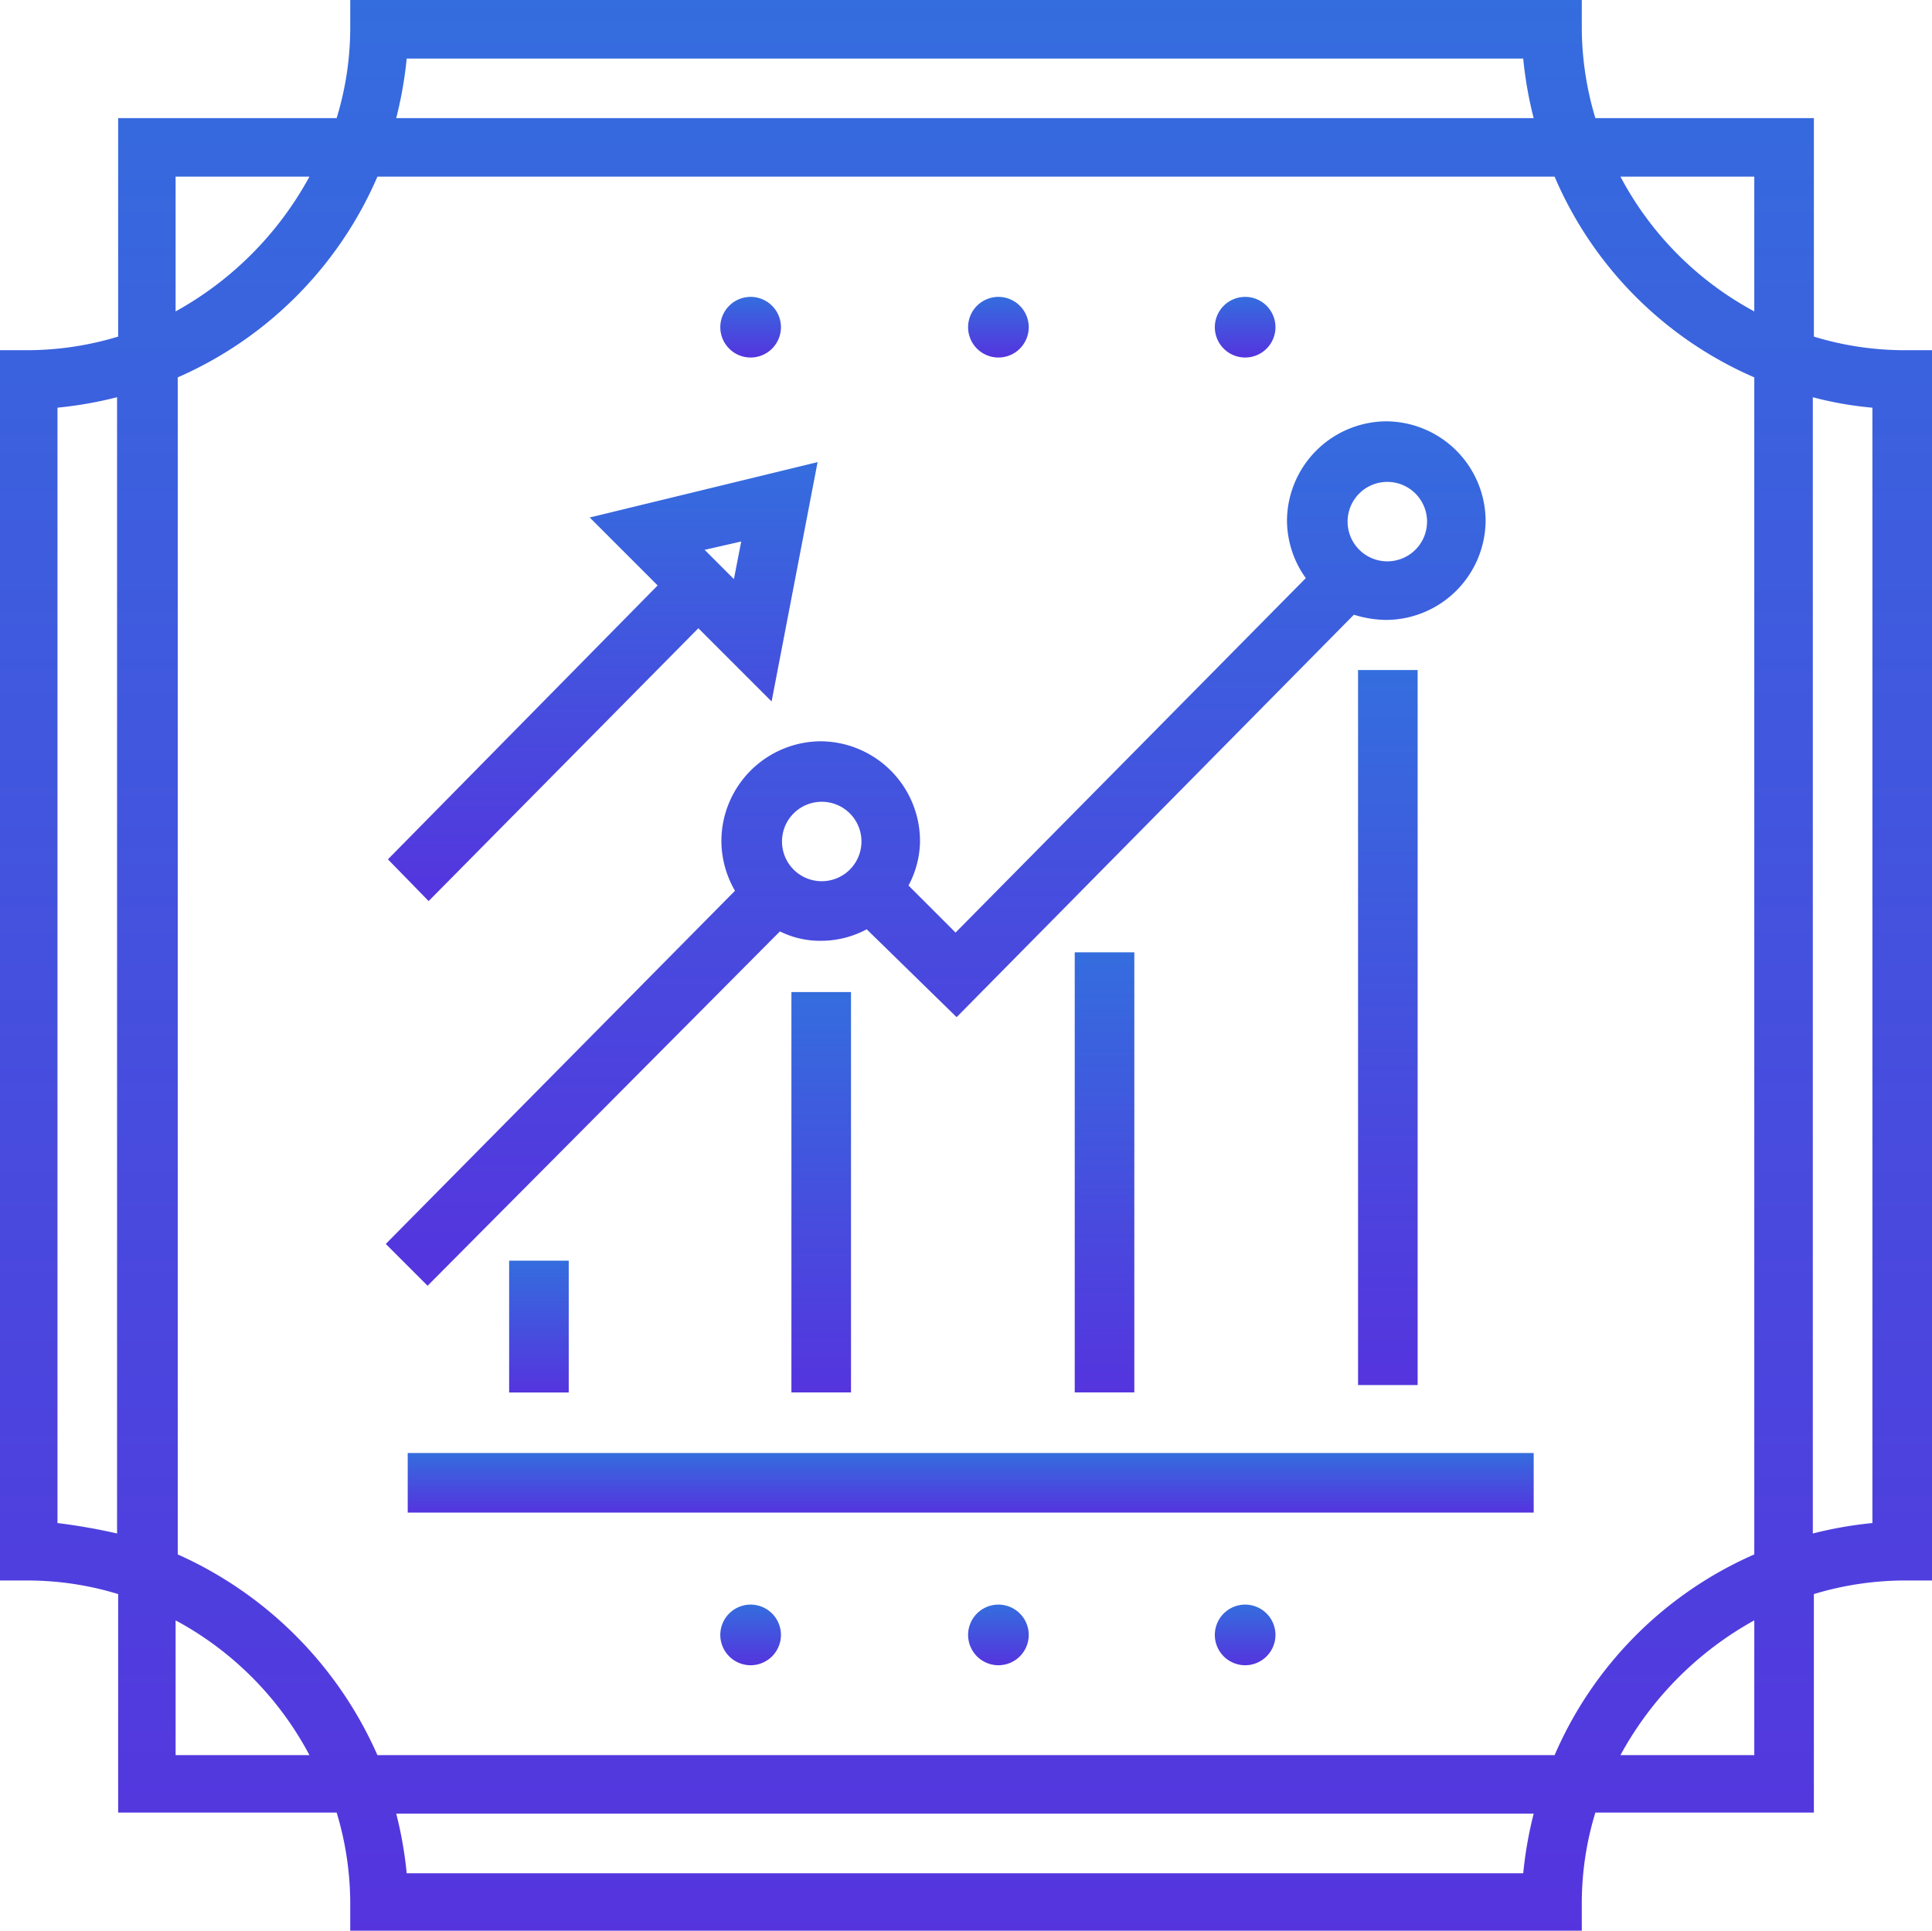 <svg xmlns="http://www.w3.org/2000/svg" xmlns:xlink="http://www.w3.org/1999/xlink" width="65.947" height="65.911" viewBox="0 0 65.947 65.911"><defs><linearGradient id="a" x1="0.5" x2="0.5" y2="1" gradientUnits="objectBoundingBox"><stop offset="0" stop-color="#346dde"/><stop offset="1" stop-color="#5534de"/></linearGradient></defs><g transform="translate(0 0)"><path d="M1154.248-480.445a10.573,10.573,0,0,1-3.033-.464v-7.458h-7.458a10.771,10.771,0,0,1-.464-3.033v-1h-42.038v1a10.563,10.563,0,0,1-.464,3.033h-7.458v7.458a10.766,10.766,0,0,1-3.033.464h-1v42h1a10.572,10.572,0,0,1,3.033.464v7.458h7.458a10.757,10.757,0,0,1,.464,3.033v1h42.038v-1a10.576,10.576,0,0,1,.464-3.033h7.458v-7.458a10.768,10.768,0,0,1,3.033-.464h1v-42Zm-5.067-5.924v4.6a11.135,11.135,0,0,1-4.568-4.6Zm0,6.852v40.182a13.179,13.179,0,0,0-6.816,6.852h-40.182a13.437,13.437,0,0,0-6.816-6.852v-40.182a13.179,13.179,0,0,0,6.816-6.852h40.182A13.053,13.053,0,0,0,1149.181-479.517Zm-46-10.884h38.112a13.519,13.519,0,0,0,.357,2.034h-38.826A13.534,13.534,0,0,0,1103.182-490.4Zm-7.887,4.032h4.568a11.569,11.569,0,0,1-4.568,4.6Zm-4.032,45.963v-38.077a13.5,13.5,0,0,0,2.034-.357v38.79A20.229,20.229,0,0,0,1091.263-440.406Zm4.032,7.922v-4.6a11.135,11.135,0,0,1,4.568,4.6Zm46,4.033h-38.112a13.533,13.533,0,0,0-.357-2.034h38.826A13.517,13.517,0,0,0,1141.294-428.451Zm7.887-4.033h-4.568a11.569,11.569,0,0,1,4.568-4.6Zm4.032-7.922a13.5,13.5,0,0,0-2.034.357v-38.79a12.09,12.09,0,0,0,2.034.357v38.077Z" transform="translate(-1089.3 492.4)" fill="url(#a)"/><path d="M1160.27-337.865a1.036,1.036,0,0,1-1.035,1.035,1.036,1.036,0,0,1-1.035-1.035,1.036,1.036,0,0,1,1.035-1.035A1.036,1.036,0,0,1,1160.27-337.865Z" transform="translate(-1133.613 393.678)" fill="url(#a)"/><path d="M1207.57-337.865a1.036,1.036,0,0,1-1.035,1.035,1.036,1.036,0,0,1-1.035-1.035,1.036,1.036,0,0,1,1.035-1.035A1.036,1.036,0,0,1,1207.57-337.865Z" transform="translate(-1164.033 393.678)" fill="url(#a)"/><path d="M1183.97-337.865a1.036,1.036,0,0,1-1.035,1.035,1.036,1.036,0,0,1-1.035-1.035,1.036,1.036,0,0,1,1.035-1.035A1.036,1.036,0,0,1,1183.97-337.865Z" transform="translate(-1148.855 393.678)" fill="url(#a)"/><path d="M1160.27-462.965a1.036,1.036,0,0,1-1.035,1.035,1.036,1.036,0,0,1-1.035-1.035,1.036,1.036,0,0,1,1.035-1.035A1.036,1.036,0,0,1,1160.27-462.965Z" transform="translate(-1133.613 474.135)" fill="url(#a)"/><path d="M1207.57-462.965a1.036,1.036,0,0,1-1.035,1.035,1.036,1.036,0,0,1-1.035-1.035,1.036,1.036,0,0,1,1.035-1.035A1.036,1.036,0,0,1,1207.57-462.965Z" transform="translate(-1164.033 474.135)" fill="url(#a)"/><path d="M1183.97-462.965a1.036,1.036,0,0,1-1.035,1.035,1.036,1.036,0,0,1-1.035-1.035,1.036,1.036,0,0,1,1.035-1.035A1.036,1.036,0,0,1,1183.97-462.965Z" transform="translate(-1148.855 474.135)" fill="url(#a)"/><path d="M1128.3-353.4v2.034h38.434V-353.4Z" transform="translate(-1114.383 403.003)" fill="url(#a)"/><path d="M1219.2-403.891h2.034V-428.3H1219.2Z" transform="translate(-1172.844 451.174)" fill="url(#a)"/><path d="M1194.134-386.276V-401.3H1192.1v15.024Z" transform="translate(-1155.415 433.81)" fill="url(#a)"/><path d="M1165-383.832h2.034V-397.5H1165Z" transform="translate(-1137.986 431.366)" fill="url(#a)"/><path d="M1140.034-367.3v-4.5H1138v4.5Z" transform="translate(-1120.621 414.837)" fill="url(#a)"/><path d="M1139.654-434.685a3.068,3.068,0,0,0,1.392.321,3.3,3.3,0,0,0,1.57-.393l3.069,3,13.561-13.739a3.776,3.776,0,0,0,1.106.178,3.412,3.412,0,0,0,3.39-3.39,3.412,3.412,0,0,0-3.39-3.39,3.412,3.412,0,0,0-3.39,3.39,3.4,3.4,0,0,0,.642,1.963l-11.955,12.1-1.606-1.606a3.27,3.27,0,0,0,.393-1.534,3.412,3.412,0,0,0-3.39-3.39,3.412,3.412,0,0,0-3.39,3.39,3.41,3.41,0,0,0,.464,1.713L1126.2-424.015l1.427,1.427Zm20.733-15.345a1.356,1.356,0,0,1,1.356,1.356,1.355,1.355,0,0,1-1.356,1.356,1.356,1.356,0,0,1-1.356-1.356A1.355,1.355,0,0,1,1160.387-450.03Zm-19.306,10.92a1.355,1.355,0,0,1,1.356,1.356,1.356,1.356,0,0,1-1.356,1.356,1.355,1.355,0,0,1-1.356-1.356A1.355,1.355,0,0,1,1141.081-439.11Z" transform="translate(-1113.032 466.481)" fill="url(#a)"/><path d="M1127.792-433.212l9.207-9.314,2.5,2.5,1.57-8.172-7.779,1.891,2.319,2.32-9.207,9.35Zm10.67-12.276-.25,1.285-1-1Z" transform="translate(-1113.161 463.973)" fill="url(#a)"/></g></svg>